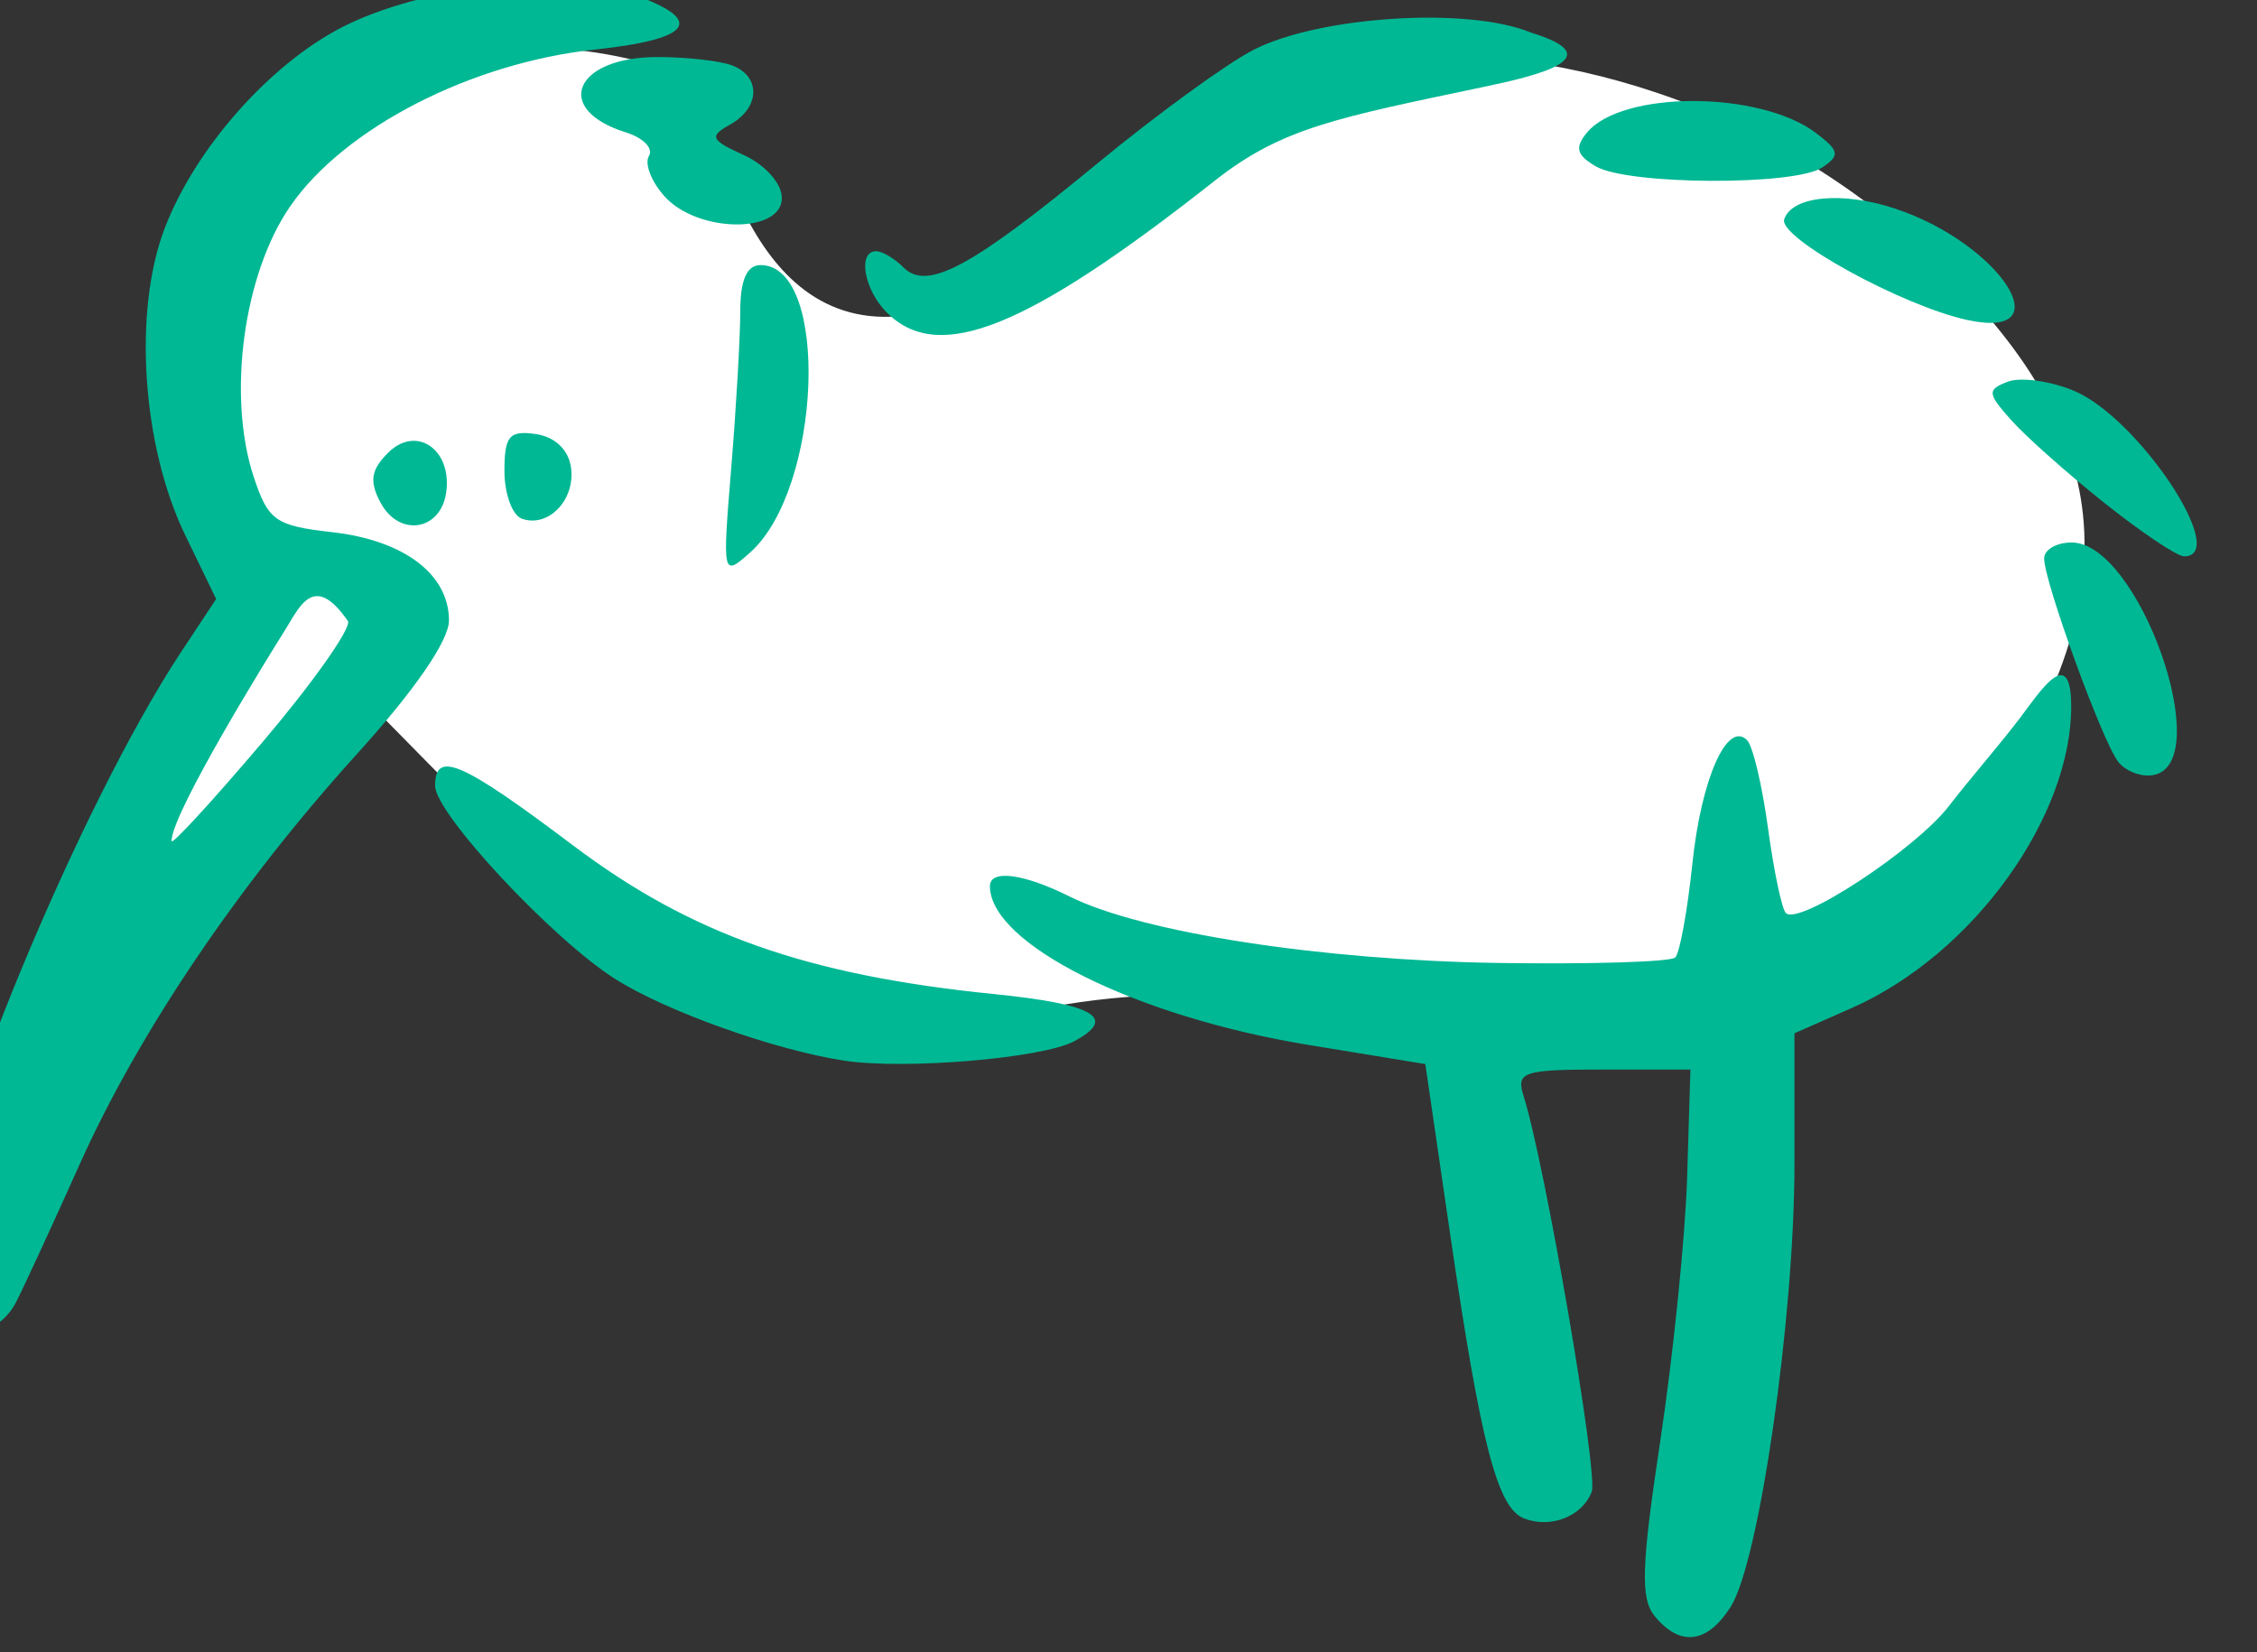 <?xml version="1.0" ?><svg height="110.909mm" viewBox="0 0 151.49 110.909" width="151.49mm" xmlns="http://www.w3.org/2000/svg">
    <rect x="0" y="0" width="151.49" height="110.909" fill="#333333" stroke="none"/>
    <path d="m -10075.562,-2694.921 c -18.498,-40.828 -28.832,-121.555 15.398,-139.876 44.23,-18.322 93.834,-5.487 99.311,1.767 5.477,7.254 13.558,73.267 62.933,62.581 49.375,-10.686 84.328,-61.093 121.014,-68.999 36.686,-7.905 104.271,3.906 155.528,50.78 51.257,46.873 60.351,89.562 22.115,149.921 -38.236,60.359 -73.785,65.009 -128.659,62.219 -54.874,-2.79 -102.915,-10.398 -147.364,1.581 -44.449,11.979 -118.532,-30.226 -131.14,-42.037 -12.607,-11.811 -47.33,-47.431 -47.33,-47.431 0,0 -81.949,115.975 -93.42,124.903 -11.471,8.928 34.001,-92.912 43.61,-122.206 9.609,-29.294 28.005,-33.202 28.005,-33.202 z" fill="#FFFFFF" transform="translate(128.766,-37.831) matrix(0.242,0,0,0.242,2328.479,729.266)"/>
    <path d="m -9694.873,-2408.775 c -4.103,-4.942 -3.835,-13.66 1.5,-49.052 3.569,-23.673 6.901,-56.459 7.404,-72.859 l 0.912,-29.817 h -24.304 c -22.278,0 -24.107,0.622 -21.944,7.442 5.895,18.569 20.738,104.807 18.877,109.659 -2.623,6.84 -11.311,10.276 -18.755,7.419 -7.401,-2.841 -11.995,-20.486 -20.493,-78.71 l -6.908,-47.333 -32.486,-5.321 c -47.858,-7.839 -88.27,-27.995 -88.27,-44.024 0,-4.728 9.328,-3.506 22.177,2.905 19.927,9.94 69.725,17.648 118.855,18.397 25.729,0.392 47.8,-0.292 49.043,-1.522 1.247,-1.23 3.383,-12.923 4.747,-25.985 2.467,-23.581 9.652,-39.815 15.18,-34.288 1.585,1.585 4.196,12.564 5.8,24.397 1.607,11.833 3.834,22.429 4.954,23.547 3.624,3.624 36.134,-17.765 45.354,-29.839 4.93,-6.456 14.052,-16.98 19.433,-24.063 5.46,-7.187 14.23,-21.054 14.353,-3.659 0.202,30.275 -26.636,68.806 -60.999,83.966 l -15.758,6.952 v 36.311 c 0,42.551 -9.796,110.436 -17.722,122.83 -6.48,10.128 -13.956,11.072 -20.947,2.646 z m -474.293,-81.193 c -1.41,-1.411 -2.564,-11.003 -2.564,-21.316 0,-25.948 39.723,-122.23 68.15,-165.187 l 9.622,-14.542 -8.572,-17.706 c -11.998,-24.786 -14.496,-62.093 -5.701,-85.12 8.448,-22.125 29.14,-45.544 49.346,-55.853 21.644,-11.042 60.028,-15.903 78.082,-9.889 22.859,7.616 20.109,13.138 -8.045,16.153 -34.408,3.685 -69.506,21.715 -84.525,43.418 -13.007,18.795 -17.584,52.629 -10.165,75.11 4.01,12.15 6.022,13.569 21.747,15.342 19.933,2.246 32.409,11.675 32.409,24.492 0,5.568 -9.505,19.375 -25.406,36.914 -32.879,36.267 -60.625,77.328 -77.086,114.084 -7.232,16.143 -15.12,33.247 -17.532,38.008 -4.216,8.316 -14.395,11.455 -19.76,6.091 z m 111.796,-194.893 c -9.83,-14.147 -13.621,-3.458 -18.089,3.439 -2.504,3.957 -30.868,49.565 -30.868,57.56 0,1.228 11.319,-11.085 25.152,-27.363 13.832,-16.277 24.547,-31.414 23.805,-33.636 z m 137.634,121.893 c -19.206,-2.92 -49.214,-13.611 -63.479,-22.616 -17.399,-10.981 -50.016,-45.947 -50.016,-53.62 0,-9.984 7.242,-6.852 38.35,16.591 32.649,24.6 64.765,35.942 116.556,41.162 27.98,2.82 34.463,6.621 22.351,13.104 -8.832,4.728 -46.918,7.941 -63.762,5.38 z m 353.278,-82.969 c -4.463,-5.833 -20.495,-49.908 -20.495,-56.345 0,-2.428 3.439,-4.414 7.641,-4.414 18.613,0 40.15,60.955 22.782,64.487 -3.367,0.685 -7.837,-0.993 -9.928,-3.728 z m -384.629,-81.537 c 1.374,-16.718 2.496,-36.194 2.496,-43.281 0,-8.751 1.807,-12.885 5.635,-12.885 19.301,0 17.004,62.102 -2.948,79.768 -7.615,6.741 -7.655,6.554 -5.183,-23.602 z m 380.828,9.795 c -10.24,-8.157 -21.882,-18.508 -25.873,-23.003 -6.604,-7.437 -6.686,-8.392 -0.895,-10.614 3.501,-1.343 11.73,-0.219 18.285,2.496 17.824,7.382 43.513,45.952 30.606,45.952 -1.924,0 -11.879,-6.674 -22.123,-14.831 z m -478.091,-0.059 c -3.163,-5.907 -2.689,-9.071 2.072,-13.83 7.807,-7.809 17.84,-0.945 16.12,11.031 -1.529,10.635 -13.051,12.408 -18.192,2.799 z m 39.166,4.434 c -2.645,-0.95 -4.81,-6.898 -4.81,-13.216 0,-9.713 1.339,-11.299 8.657,-10.259 5.326,0.757 9.097,4.318 9.804,9.261 1.281,8.976 -6.29,16.86 -13.651,14.215 z m 101.263,-57.146 c -6.356,-6.355 -8.218,-17.038 -2.969,-17.038 1.694,0 5.11,2.03 7.591,4.512 6.559,6.559 18.736,0.028 53.848,-28.938 16.358,-13.486 35.788,-27.619 43.175,-31.406 18.406,-9.431 59.711,-12.011 76.977,-4.809 22.937,6.998 1.292,12.04 -12.927,15.033 -40.705,8.567 -56.06,11.32 -74.678,25.994 -52.191,41.136 -76.673,50.994 -91.017,36.651 z m 299.809,2.071 c -18.057,-3.869 -52.615,-22.842 -50.931,-27.96 2.135,-6.486 16.136,-7.831 30.799,-2.958 29.019,9.643 46.559,36.581 20.132,30.918 z m -361.42,-34.256 c -3.708,-4.099 -5.682,-9.168 -4.386,-11.265 1.296,-2.097 -1.564,-5.036 -6.357,-6.532 -20.449,-6.383 -14.364,-20.918 8.757,-20.918 8.031,0 17.341,1.051 20.688,2.335 8.048,3.088 7.751,11.74 -0.563,16.392 -5.891,3.298 -5.455,4.265 3.847,8.503 5.892,2.684 10.497,7.886 10.497,11.859 0,9.996 -23.339,9.726 -32.483,-0.375 z m 258.292,-8.365 c -5.421,-3.153 -5.969,-5.217 -2.499,-9.399 9.756,-11.753 48.106,-11.641 63.601,0.185 6.412,4.893 6.628,6.165 1.63,9.51 -7.6,5.084 -53.859,4.867 -62.732,-0.295 z" fill="#00B894" transform="translate(128.766,-37.831) matrix(0.242,0,0,0.242,2328.479,729.266)"/>
</svg>